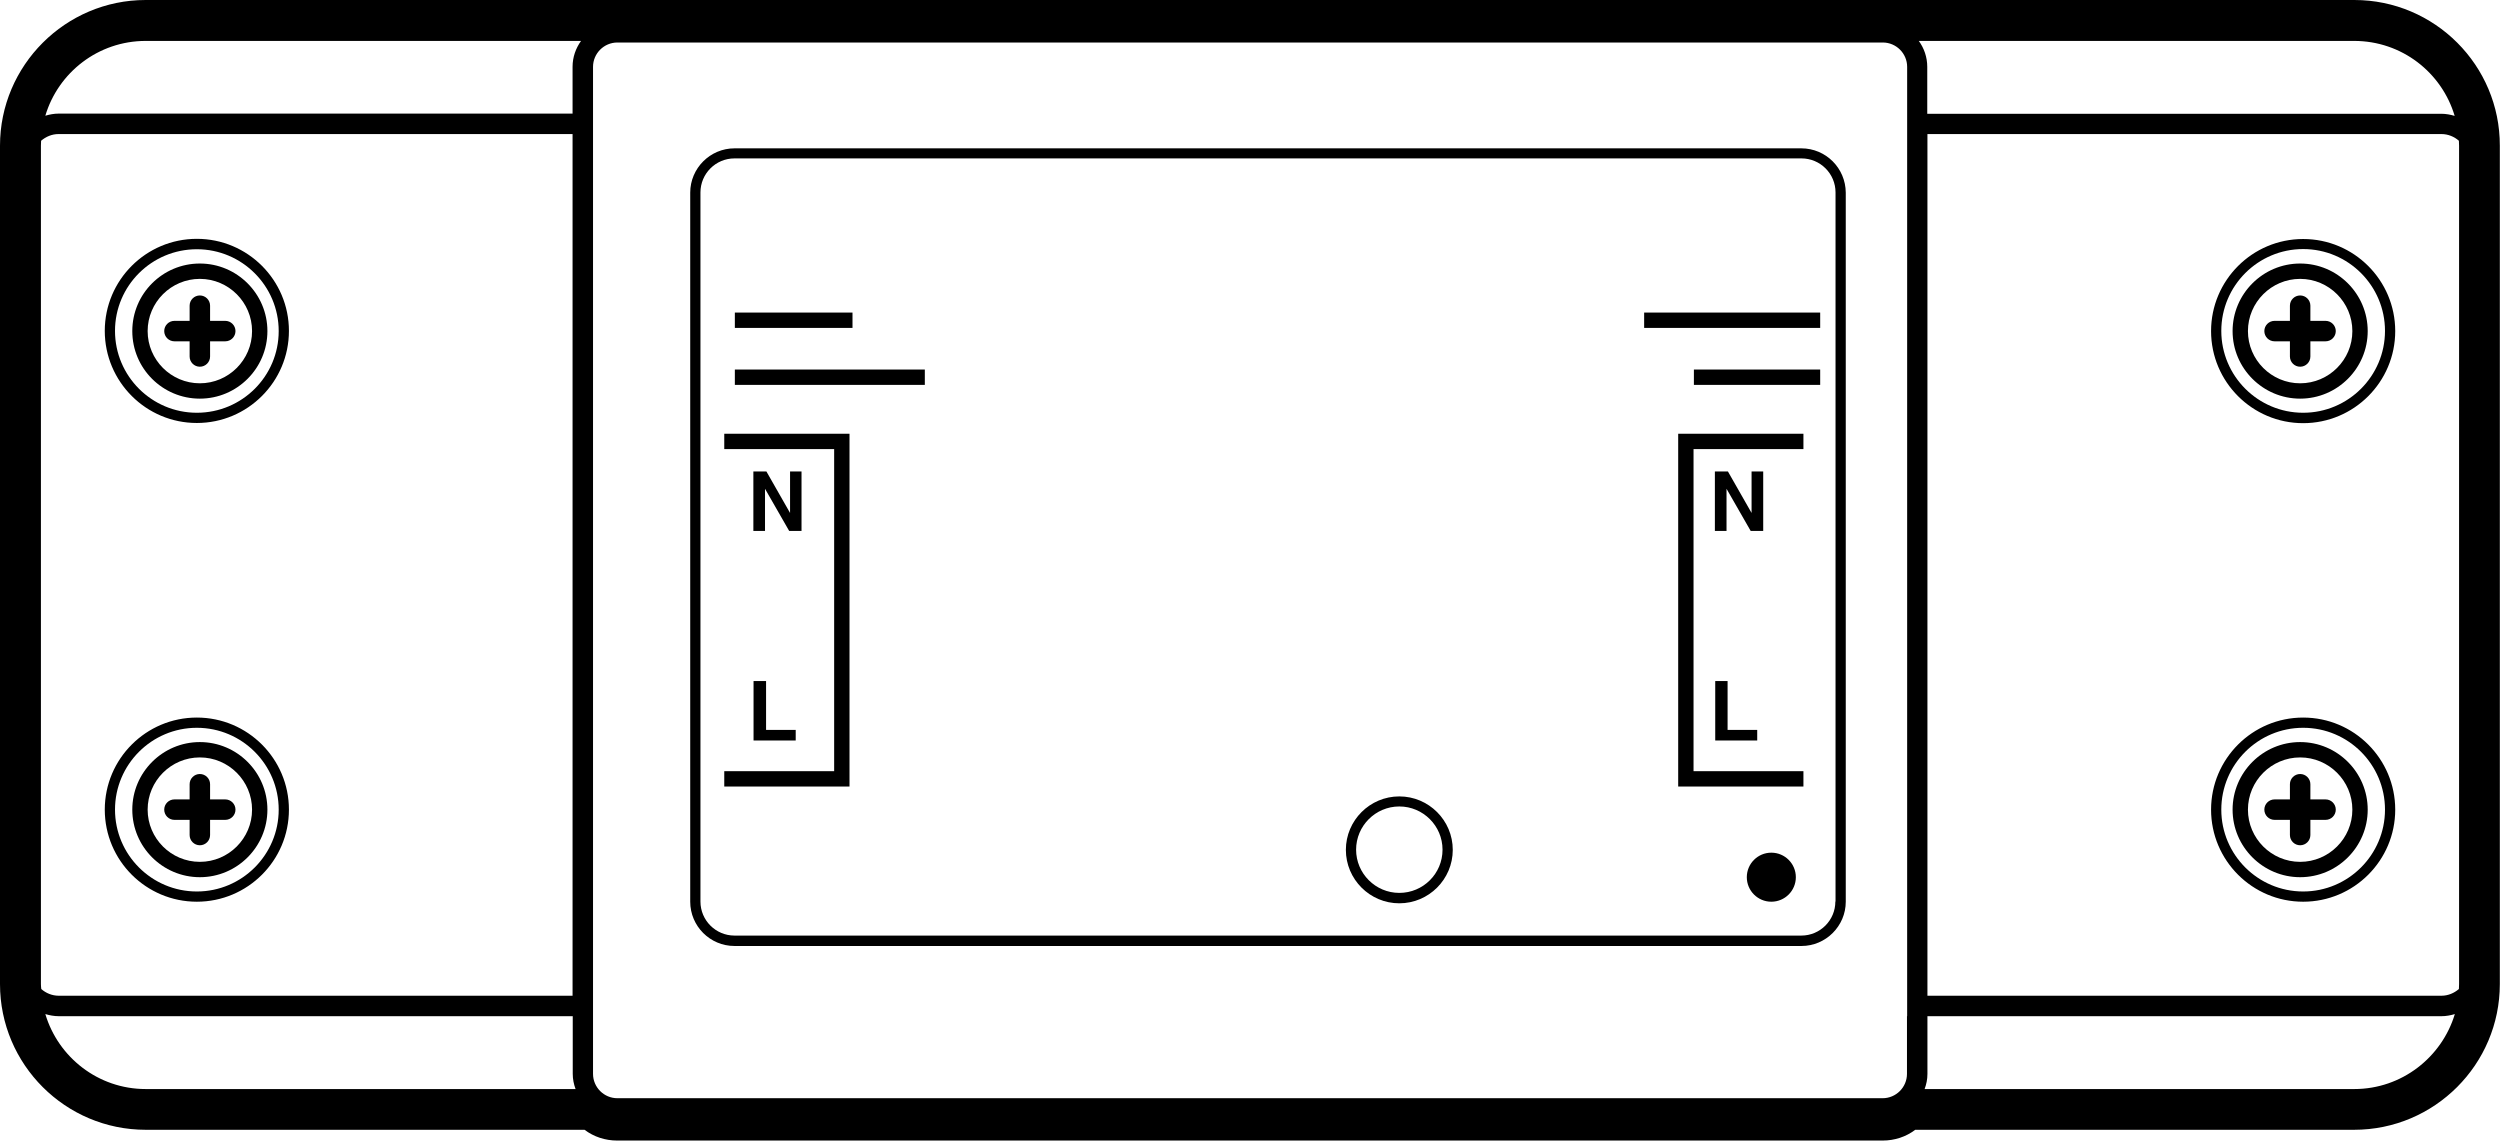 <?xml version="1.0" encoding="utf-8"?>
<!-- Generator: Adobe Illustrator 23.1.0, SVG Export Plug-In . SVG Version: 6.00 Build 0)  -->
<svg version="1.1" id="Layer_1" xmlns="http://www.w3.org/2000/svg" xmlns:xlink="http://www.w3.org/1999/xlink" x="0px" y="0px"
	 viewBox="0 0 1417.3 646.7" style="enable-background:new 0 0 1417.3 646.7;" xml:space="preserve">
<g>
	<path d="M1334.7,0H82.6C37.1,0,0,37.1,0,82.6v475.3c0,45.6,37.1,82.6,82.6,82.6h248.8c5.3,4,11.7,6.1,18.5,6.1h717.4
		c6.8,0,13.2-2.1,18.5-6.1h248.8c45.6,0,82.6-37.1,82.6-82.6V82.6C1417.3,37.1,1380.3,0,1334.7,0z M1081.1,576.1v32.7
		c0,7.6-6.2,13.8-13.8,13.8H350c-7.6,0-13.8-6.2-13.8-13.8v-32.7V64.4V37.9c0-7.6,6.2-13.8,13.8-13.8h717.4
		c7.6,0,13.8,6.2,13.8,13.8v26.5v511.7H1081.1z M23.2,557.9V82.6c0-0.9,0.1-1.9,0.1-2.8c2.7-2.3,6.1-3.8,9.9-3.8h291.4v488.5H33.3
		c-3.8,0-7.3-1.5-9.9-3.8C23.3,559.8,23.2,558.9,23.2,557.9z M1092.7,76h291.4c3.8,0,7.3,1.5,9.9,3.8c0,0.9,0.1,1.8,0.1,2.8v475.3
		c0,0.9-0.1,1.9-0.1,2.8c-2.7,2.3-6.1,3.8-9.9,3.8h-291.4V76z M1391.6,65.7c-2.4-0.7-4.9-1.2-7.6-1.2h-291.4V37.9
		c0-5.5-1.8-10.6-4.8-14.7h246.8C1361.6,23.2,1384.3,41.1,1391.6,65.7z M82.6,23.2h246.8c-3,4.2-4.8,9.2-4.8,14.7v26.5H33.3
		c-2.7,0-5.2,0.5-7.6,1.2C33,41.1,55.7,23.2,82.6,23.2z M25.7,574.9c2.4,0.7,4.9,1.2,7.6,1.2h291.4v32.7c0,3,0.6,5.9,1.6,8.6H82.6
		C55.7,617.4,33,599.4,25.7,574.9z M1334.7,617.4h-243.6c1-2.7,1.6-5.5,1.6-8.6v-32.7h291.4c2.7,0,5.2-0.5,7.6-1.2
		C1384.3,599.4,1361.6,617.4,1334.7,617.4z"/>
	<path d="M1021.2,84.1H416.4c-13.8,0-25.1,11.3-25.1,25.1v402c0,13.8,11.2,25.1,25.1,25.1h604.9c13.8,0,25.1-11.3,25.1-25.1v-402
		C1046.3,95.3,1035.1,84.1,1021.2,84.1z M1040.5,511.1c0,10.6-8.6,19.3-19.3,19.3H416.4c-10.6,0-19.3-8.6-19.3-19.3v-402
		c0-10.6,8.6-19.3,19.3-19.3h604.9c10.6,0,19.3,8.6,19.3,19.3v402H1040.5z"/>
	<path d="M793.3,451.5c-16.7,0-30.3,13.6-30.3,30.3s13.6,30.3,30.3,30.3s30.3-13.6,30.3-30.3S810,451.5,793.3,451.5z M793.3,506.2
		c-13.5,0-24.5-11-24.5-24.5s11-24.5,24.5-24.5s24.5,11,24.5,24.5C817.8,495.3,806.8,506.2,793.3,506.2z"/>
	<polygon points="410.6,254.6 472.9,254.6 472.9,437.2 410.6,437.2 410.6,445.9 481.6,445.9 481.6,245.9 410.6,245.9 	"/>
	<path d="M111.6,239.8c28.8,0,52.2-23.4,52.2-52.2s-23.4-52.2-52.2-52.2s-52.2,23.4-52.2,52.2S82.8,239.8,111.6,239.8z M111.6,141.3
		c25.6,0,46.4,20.8,46.4,46.4S137.2,234,111.6,234s-46.4-20.8-46.4-46.4S86,141.3,111.6,141.3z"/>
	<path d="M113.3,226c21.1,0,38.3-17.2,38.3-38.3s-17.2-38.3-38.3-38.3S75,166.5,75,187.7S92.2,226,113.3,226z M113.3,158.1
		c16.3,0,29.6,13.3,29.6,29.6s-13.3,29.6-29.6,29.6S83.7,204,83.7,187.7S97,158.1,113.3,158.1z"/>
	<path d="M111.6,511.2c28.8,0,52.2-23.4,52.2-52.2c0-28.8-23.4-52.2-52.2-52.2S59.4,430.2,59.4,459S82.8,511.2,111.6,511.2z
		 M111.6,412.6c25.6,0,46.4,20.8,46.4,46.4s-20.8,46.4-46.4,46.4S65.2,484.6,65.2,459S86,412.6,111.6,412.6z"/>
	<path d="M113.3,497.3c21.1,0,38.3-17.2,38.3-38.3s-17.2-38.3-38.3-38.3S75,437.9,75,459S92.2,497.3,113.3,497.3z M113.3,429.4
		c16.3,0,29.6,13.3,29.6,29.6s-13.3,29.6-29.6,29.6S83.7,475.3,83.7,459S97,429.4,113.3,429.4z"/>
	<path d="M1305.7,135.5c-28.8,0-52.2,23.4-52.2,52.2s23.4,52.2,52.2,52.2c28.8,0,52.2-23.4,52.2-52.2S1334.5,135.5,1305.7,135.5z
		 M1305.7,234c-25.6,0-46.4-20.8-46.4-46.4s20.8-46.4,46.4-46.4s46.4,20.8,46.4,46.4S1331.3,234,1305.7,234z"/>
	<path d="M1304,149.4c-21.1,0-38.3,17.2-38.3,38.3s17.2,38.3,38.3,38.3s38.3-17.2,38.3-38.3S1325.1,149.4,1304,149.4z M1304,217.3
		c-16.3,0-29.6-13.3-29.6-29.6s13.3-29.6,29.6-29.6s29.6,13.3,29.6,29.6S1320.3,217.3,1304,217.3z"/>
	<path d="M1305.7,406.8c-28.8,0-52.2,23.4-52.2,52.2c0,28.8,23.4,52.2,52.2,52.2c28.8,0,52.2-23.4,52.2-52.2
		C1357.9,430.2,1334.5,406.8,1305.7,406.8z M1305.7,505.4c-25.6,0-46.4-20.8-46.4-46.4s20.8-46.4,46.4-46.4s46.4,20.8,46.4,46.4
		S1331.3,505.4,1305.7,505.4z"/>
	<path d="M1304,420.7c-21.1,0-38.3,17.2-38.3,38.3s17.2,38.3,38.3,38.3s38.3-17.2,38.3-38.3S1325.1,420.7,1304,420.7z M1304,488.6
		c-16.3,0-29.6-13.3-29.6-29.6s13.3-29.6,29.6-29.6s29.6,13.3,29.6,29.6S1320.3,488.6,1304,488.6z"/>
	<polygon points="454.4,267.3 447.9,267.3 447.9,290.8 434.5,267.3 427.1,267.3 427.1,301 433.7,301 433.7,277.1 447.4,301 
		454.4,301 	"/>
	<polygon points="427.2,386.1 427.2,419.8 451.1,419.8 451.1,413.8 434.3,413.8 434.3,386.1 	"/>
	<rect x="416.6" y="177.2" width="66.7" height="8.7"/>
	<rect x="416.6" y="209.5" width="107.7" height="8.7"/>
	<polygon points="951.4,445.9 1022.4,445.9 1022.4,437.2 960.1,437.2 960.1,254.6 1022.4,254.6 1022.4,245.9 951.4,245.9 	"/>
	<polygon points="999.6,267.3 993,267.3 993,290.8 979.6,267.3 972.2,267.3 972.2,301 978.8,301 978.8,277.1 992.5,301 999.6,301 	
		"/>
	<polygon points="972.4,386.1 972.4,419.8 996.2,419.8 996.2,413.8 979.4,413.8 979.4,386.1 	"/>
	<path d="M98.9,193.5h8.6v8.6c0,3.2,2.6,5.8,5.8,5.8s5.8-2.6,5.8-5.8v-8.6h8.6c3.2,0,5.8-2.6,5.8-5.8s-2.6-5.8-5.8-5.8h-8.6v-8.6
		c0-3.2-2.6-5.8-5.8-5.8s-5.8,2.6-5.8,5.8v8.6h-8.6c-3.2,0-5.8,2.6-5.8,5.8C93.1,190.9,95.7,193.5,98.9,193.5z"/>
	<path d="M98.9,464.8h8.6v8.6c0,3.2,2.6,5.8,5.8,5.8s5.8-2.6,5.8-5.8v-8.6h8.6c3.2,0,5.8-2.6,5.8-5.8s-2.6-5.8-5.8-5.8h-8.6v-8.6
		c0-3.2-2.6-5.8-5.8-5.8s-5.8,2.6-5.8,5.8v8.6h-8.6c-3.2,0-5.8,2.6-5.8,5.8S95.7,464.8,98.9,464.8z"/>
	<rect x="960.3" y="209.5" width="71.6" height="8.7"/>
	<rect x="932.1" y="177.2" width="99.8" height="8.7"/>
</g>
<circle cx="1004.2" cy="497.3" r="13.9"/>
<path d="M1318.4,181.9h-8.6v-8.6c0-3.2-2.6-5.8-5.8-5.8s-5.8,2.6-5.8,5.8v8.6h-8.7c-3.2,0-5.8,2.6-5.8,5.8s2.6,5.8,5.8,5.8h8.7v8.6
	c0,3.2,2.6,5.8,5.8,5.8s5.8-2.6,5.8-5.8v-8.6h8.6c3.2,0,5.8-2.6,5.8-5.8C1324.2,184.5,1321.6,181.9,1318.4,181.9z"/>
<path d="M1318.4,453.2h-8.6v-8.6c0-3.2-2.6-5.8-5.8-5.8s-5.8,2.6-5.8,5.8v8.6h-8.7c-3.2,0-5.8,2.6-5.8,5.8s2.6,5.8,5.8,5.8h8.7v8.6
	c0,3.2,2.6,5.8,5.8,5.8s5.8-2.6,5.8-5.8v-8.6h8.6c3.2,0,5.8-2.6,5.8-5.8S1321.6,453.2,1318.4,453.2z"/>
</svg>
